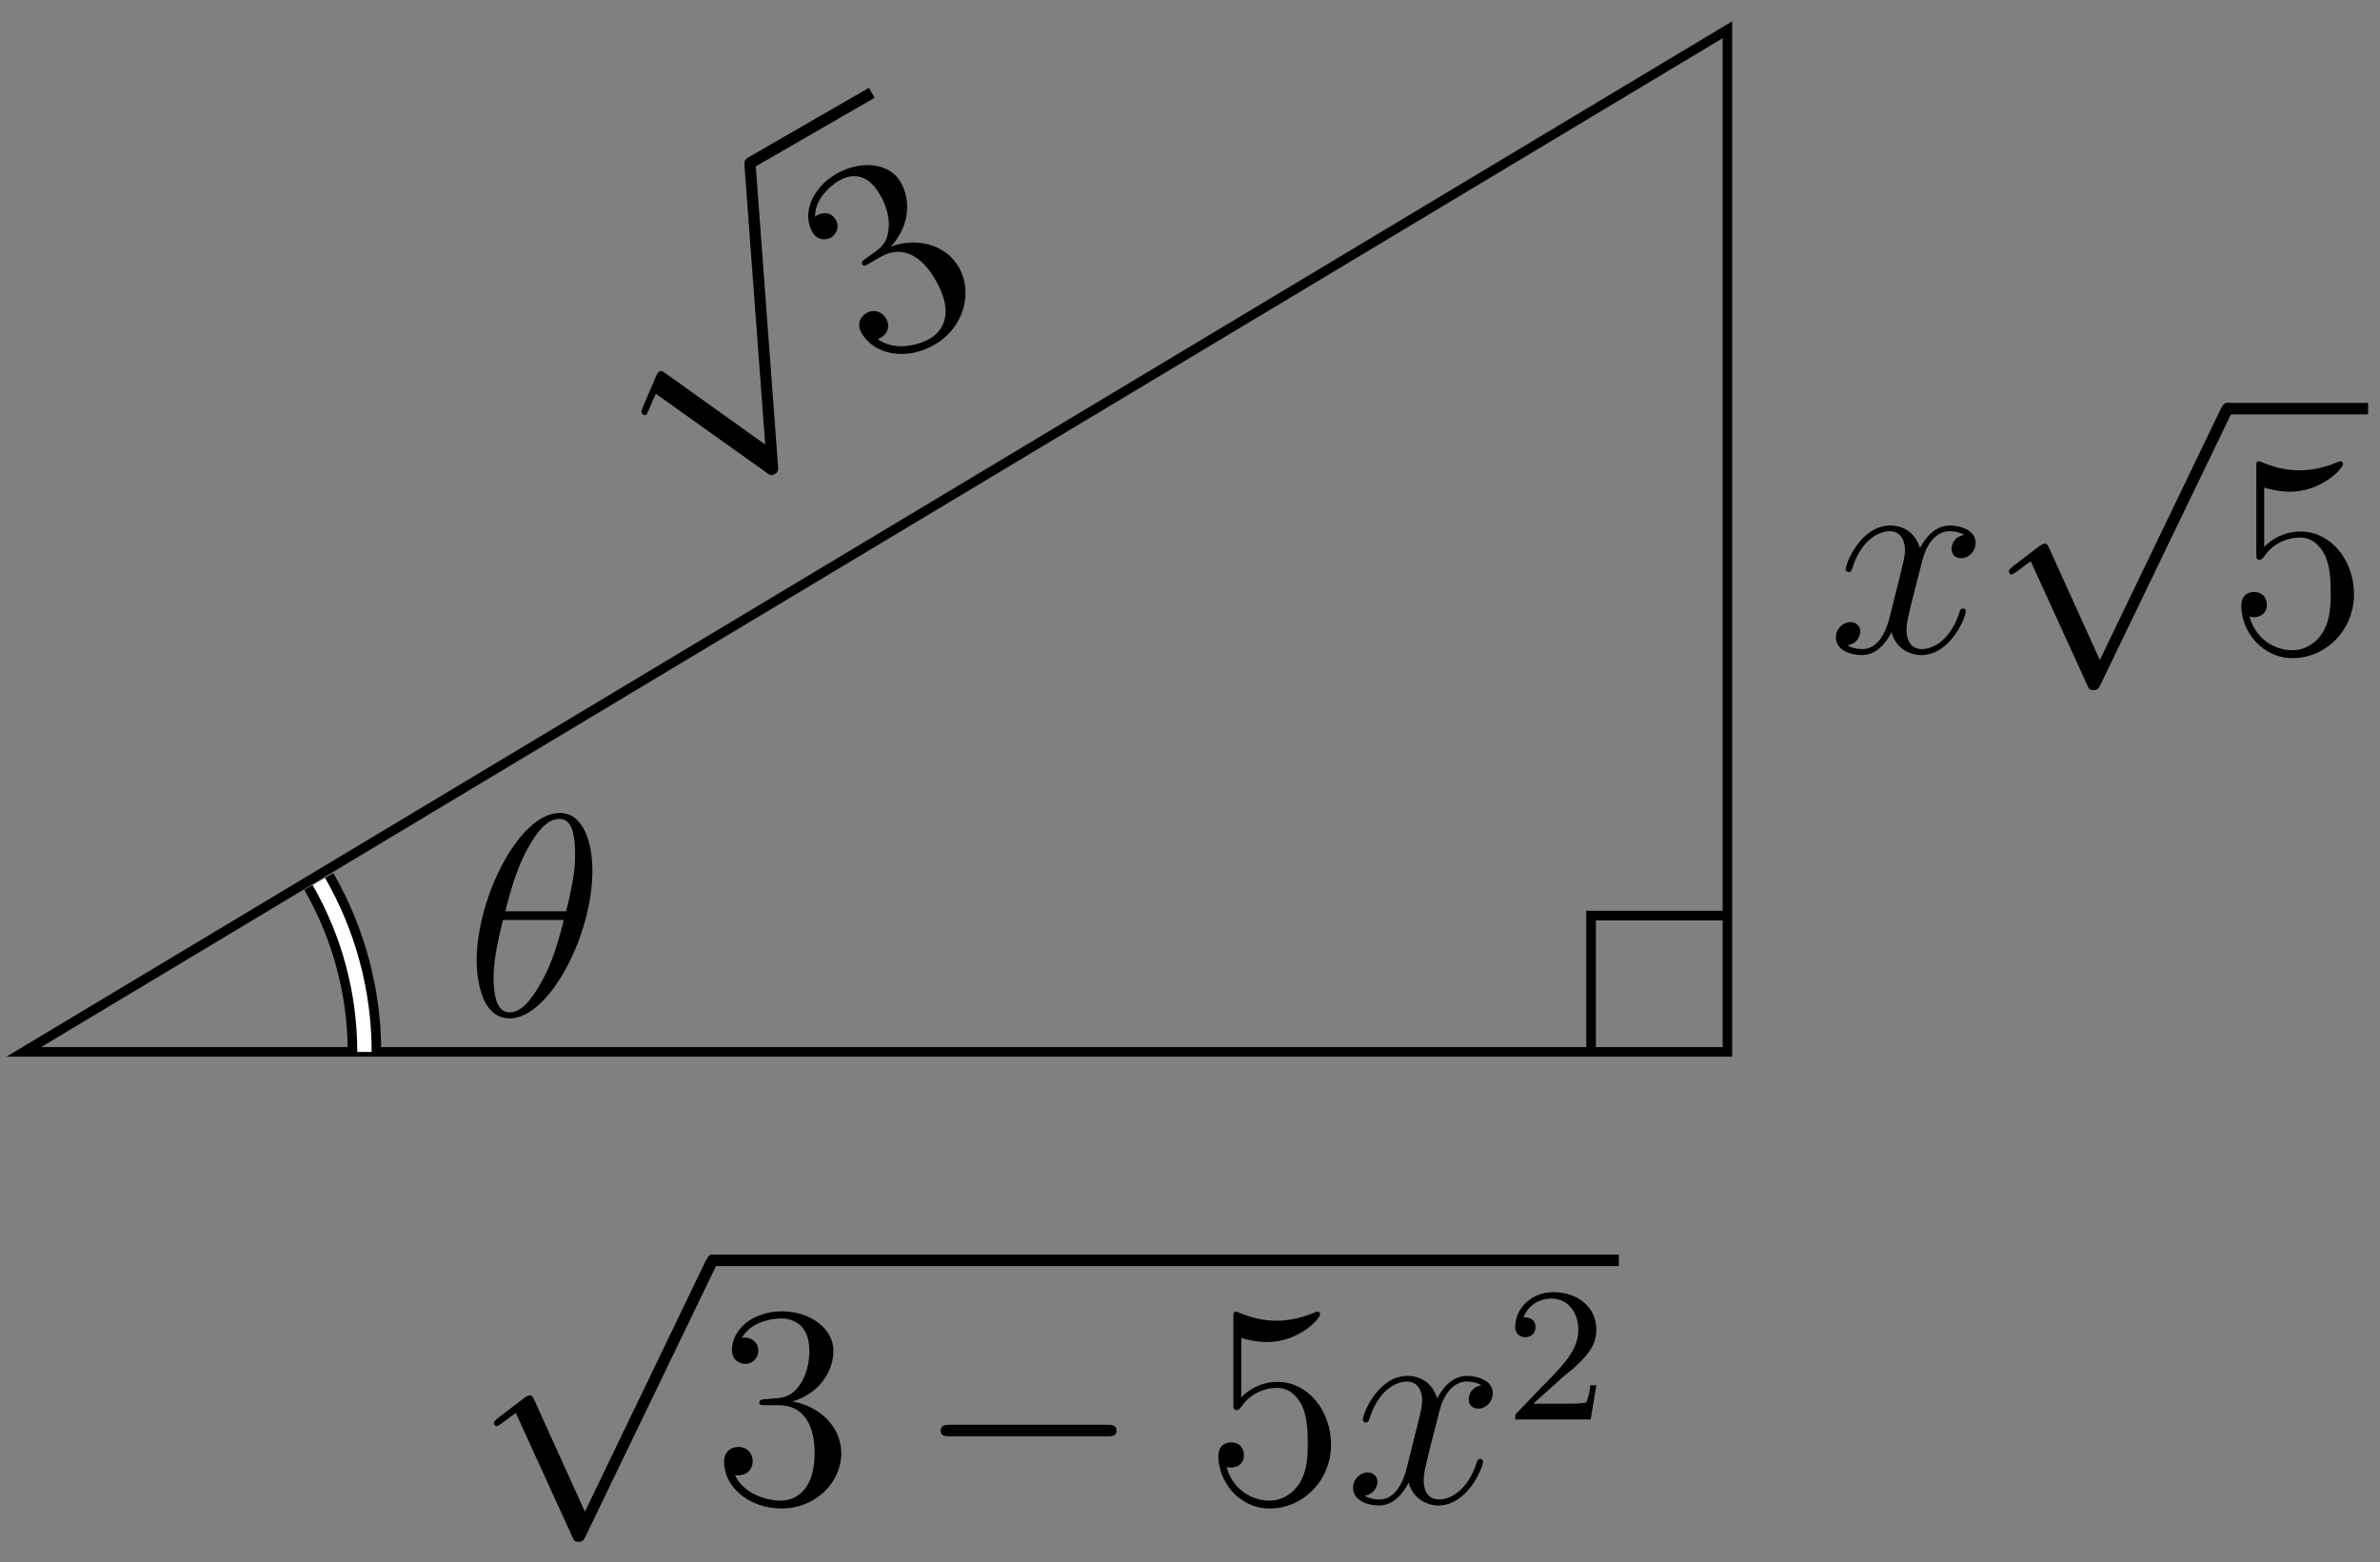 <?xml version="1.0" encoding="UTF-8"?>
<svg xmlns="http://www.w3.org/2000/svg" xmlns:xlink="http://www.w3.org/1999/xlink" width="99pt" height="65pt" viewBox="0 0 99 65" version="1.1">
<rect x="0" y="0" width="99" height="65" fill="#808080" stroke="none"/>
<defs>
<g>
<symbol overflow="visible" id="glyph0-0">
<path style="stroke:none;" d=""/>
</symbol>
<symbol overflow="visible" id="glyph0-1">
<path style="stroke:none;" d="M 5.297 -6.016 C 5.297 -7.234 4.906 -8.422 3.938 -8.422 C 2.266 -8.422 0.484 -4.906 0.484 -2.281 C 0.484 -1.734 0.594 0.125 1.859 0.125 C 3.484 0.125 5.297 -3.297 5.297 -6.016 Z M 1.672 -4.328 C 1.859 -5.031 2.109 -6.031 2.578 -6.891 C 2.969 -7.609 3.391 -8.172 3.922 -8.172 C 4.312 -8.172 4.578 -7.844 4.578 -6.688 C 4.578 -6.266 4.547 -5.672 4.203 -4.328 Z M 4.109 -3.969 C 3.812 -2.797 3.562 -2.047 3.125 -1.297 C 2.781 -0.688 2.359 -0.125 1.859 -0.125 C 1.5 -0.125 1.188 -0.406 1.188 -1.594 C 1.188 -2.359 1.391 -3.172 1.578 -3.969 Z M 4.109 -3.969 "/>
</symbol>
<symbol overflow="visible" id="glyph0-2">
<path style="stroke:none;" d="M 5.672 -4.875 C 5.281 -4.812 5.141 -4.516 5.141 -4.297 C 5.141 -4 5.359 -3.906 5.531 -3.906 C 5.891 -3.906 6.141 -4.219 6.141 -4.547 C 6.141 -5.047 5.562 -5.266 5.062 -5.266 C 4.344 -5.266 3.938 -4.547 3.828 -4.328 C 3.547 -5.219 2.812 -5.266 2.594 -5.266 C 1.375 -5.266 0.734 -3.703 0.734 -3.438 C 0.734 -3.391 0.781 -3.328 0.859 -3.328 C 0.953 -3.328 0.984 -3.406 1 -3.453 C 1.406 -4.781 2.219 -5.031 2.562 -5.031 C 3.094 -5.031 3.203 -4.531 3.203 -4.25 C 3.203 -3.984 3.125 -3.703 2.984 -3.125 L 2.578 -1.5 C 2.406 -0.781 2.062 -0.125 1.422 -0.125 C 1.359 -0.125 1.062 -0.125 0.812 -0.281 C 1.25 -0.359 1.344 -0.719 1.344 -0.859 C 1.344 -1.094 1.156 -1.25 0.938 -1.25 C 0.641 -1.25 0.328 -0.984 0.328 -0.609 C 0.328 -0.109 0.891 0.125 1.406 0.125 C 1.984 0.125 2.391 -0.328 2.641 -0.828 C 2.828 -0.125 3.438 0.125 3.875 0.125 C 5.094 0.125 5.734 -1.453 5.734 -1.703 C 5.734 -1.766 5.688 -1.812 5.625 -1.812 C 5.516 -1.812 5.5 -1.75 5.469 -1.656 C 5.141 -0.609 4.453 -0.125 3.906 -0.125 C 3.484 -0.125 3.266 -0.438 3.266 -0.922 C 3.266 -1.188 3.312 -1.375 3.5 -2.156 L 3.922 -3.797 C 4.094 -4.5 4.5 -5.031 5.062 -5.031 C 5.078 -5.031 5.422 -5.031 5.672 -4.875 Z M 5.672 -4.875 "/>
</symbol>
<symbol overflow="visible" id="glyph1-0">
<path style="stroke:none;" d=""/>
</symbol>
<symbol overflow="visible" id="glyph1-1">
<path style="stroke:none;" d="M 4.656 10.219 L 2.547 5.562 C 2.469 5.375 2.406 5.375 2.359 5.375 C 2.359 5.375 2.297 5.375 2.156 5.469 L 1.031 6.328 C 0.875 6.453 0.875 6.484 0.875 6.531 C 0.875 6.594 0.906 6.656 0.984 6.656 C 1.062 6.656 1.266 6.484 1.406 6.391 C 1.469 6.328 1.656 6.203 1.781 6.109 L 4.141 11.281 C 4.219 11.469 4.281 11.469 4.391 11.469 C 4.562 11.469 4.609 11.406 4.688 11.234 L 10.109 0 C 10.203 -0.172 10.203 -0.219 10.203 -0.234 C 10.203 -0.359 10.094 -0.484 9.953 -0.484 C 9.859 -0.484 9.781 -0.422 9.688 -0.234 Z M 4.656 10.219 "/>
</symbol>
<symbol overflow="visible" id="glyph1-2">
<path style="stroke:none;" d="M 7.875 -2.75 C 8.078 -2.75 8.297 -2.75 8.297 -2.984 C 8.297 -3.234 8.078 -3.234 7.875 -3.234 L 1.406 -3.234 C 1.203 -3.234 0.984 -3.234 0.984 -2.984 C 0.984 -2.75 1.203 -2.75 1.406 -2.75 Z M 7.875 -2.75 "/>
</symbol>
<symbol overflow="visible" id="glyph2-0">
<path style="stroke:none;" d=""/>
</symbol>
<symbol overflow="visible" id="glyph2-1">
<path style="stroke:none;" d="M 2.203 -4.297 C 2 -4.281 1.953 -4.266 1.953 -4.156 C 1.953 -4.047 2.016 -4.047 2.219 -4.047 L 2.766 -4.047 C 3.797 -4.047 4.25 -3.203 4.25 -2.062 C 4.25 -0.484 3.438 -0.078 2.844 -0.078 C 2.266 -0.078 1.297 -0.344 0.938 -1.141 C 1.328 -1.078 1.672 -1.297 1.672 -1.719 C 1.672 -2.062 1.422 -2.312 1.094 -2.312 C 0.797 -2.312 0.484 -2.141 0.484 -1.688 C 0.484 -0.625 1.547 0.25 2.875 0.25 C 4.297 0.25 5.359 -0.844 5.359 -2.047 C 5.359 -3.141 4.469 -4 3.328 -4.203 C 4.359 -4.5 5.031 -5.375 5.031 -6.312 C 5.031 -7.25 4.047 -7.953 2.891 -7.953 C 1.703 -7.953 0.812 -7.219 0.812 -6.344 C 0.812 -5.875 1.188 -5.766 1.359 -5.766 C 1.609 -5.766 1.906 -5.953 1.906 -6.312 C 1.906 -6.688 1.609 -6.859 1.344 -6.859 C 1.281 -6.859 1.25 -6.859 1.219 -6.844 C 1.672 -7.656 2.797 -7.656 2.859 -7.656 C 3.25 -7.656 4.031 -7.484 4.031 -6.312 C 4.031 -6.078 4 -5.422 3.641 -4.906 C 3.281 -4.375 2.875 -4.344 2.562 -4.328 Z M 2.203 -4.297 "/>
</symbol>
<symbol overflow="visible" id="glyph2-2">
<path style="stroke:none;" d="M 1.531 -6.844 C 2.047 -6.688 2.469 -6.672 2.594 -6.672 C 3.938 -6.672 4.812 -7.656 4.812 -7.828 C 4.812 -7.875 4.781 -7.938 4.703 -7.938 C 4.688 -7.938 4.656 -7.938 4.547 -7.891 C 3.891 -7.609 3.312 -7.562 3 -7.562 C 2.219 -7.562 1.656 -7.812 1.422 -7.906 C 1.344 -7.938 1.312 -7.938 1.297 -7.938 C 1.203 -7.938 1.203 -7.859 1.203 -7.672 L 1.203 -4.125 C 1.203 -3.906 1.203 -3.844 1.344 -3.844 C 1.406 -3.844 1.422 -3.844 1.547 -4 C 1.875 -4.484 2.438 -4.766 3.031 -4.766 C 3.672 -4.766 3.984 -4.188 4.078 -3.984 C 4.281 -3.516 4.297 -2.922 4.297 -2.469 C 4.297 -2.016 4.297 -1.344 3.953 -0.797 C 3.688 -0.375 3.234 -0.078 2.703 -0.078 C 1.906 -0.078 1.141 -0.609 0.922 -1.484 C 0.984 -1.453 1.047 -1.453 1.109 -1.453 C 1.312 -1.453 1.641 -1.562 1.641 -1.969 C 1.641 -2.312 1.406 -2.5 1.109 -2.5 C 0.891 -2.5 0.578 -2.391 0.578 -1.922 C 0.578 -0.906 1.406 0.25 2.719 0.25 C 4.078 0.25 5.266 -0.891 5.266 -2.406 C 5.266 -3.828 4.297 -5.016 3.047 -5.016 C 2.359 -5.016 1.844 -4.703 1.531 -4.375 Z M 1.531 -6.844 "/>
</symbol>
<symbol overflow="visible" id="glyph3-0">
<path style="stroke:none;" d=""/>
</symbol>
<symbol overflow="visible" id="glyph3-1">
<path style="stroke:none;" d="M 2.25 -1.625 C 2.375 -1.75 2.703 -2.016 2.844 -2.125 C 3.328 -2.578 3.797 -3.016 3.797 -3.734 C 3.797 -4.688 3 -5.297 2.016 -5.297 C 1.047 -5.297 0.422 -4.578 0.422 -3.859 C 0.422 -3.469 0.734 -3.422 0.844 -3.422 C 1.016 -3.422 1.266 -3.531 1.266 -3.844 C 1.266 -4.25 0.859 -4.25 0.766 -4.25 C 1 -4.844 1.531 -5.031 1.922 -5.031 C 2.656 -5.031 3.047 -4.406 3.047 -3.734 C 3.047 -2.906 2.469 -2.297 1.516 -1.344 L 0.516 -0.297 C 0.422 -0.219 0.422 -0.203 0.422 0 L 3.562 0 L 3.797 -1.422 L 3.547 -1.422 C 3.531 -1.266 3.469 -0.875 3.375 -0.719 C 3.328 -0.656 2.719 -0.656 2.594 -0.656 L 1.172 -0.656 Z M 2.25 -1.625 "/>
</symbol>
<symbol overflow="visible" id="glyph4-0">
<path style="stroke:none;" d=""/>
</symbol>
<symbol overflow="visible" id="glyph4-1">
<path style="stroke:none;" d="M 9.141 6.516 L 4.984 3.547 C 4.828 3.422 4.766 3.453 4.734 3.484 C 4.734 3.484 4.672 3.516 4.609 3.656 L 4.047 4.969 C 3.969 5.156 3.984 5.172 4.016 5.219 C 4.047 5.266 4.109 5.312 4.188 5.281 C 4.25 5.234 4.328 4.984 4.406 4.828 C 4.422 4.75 4.531 4.547 4.594 4.406 L 9.219 7.703 C 9.391 7.828 9.438 7.797 9.531 7.75 C 9.688 7.656 9.688 7.578 9.672 7.391 L 8.75 -5.047 C 8.766 -5.25 8.734 -5.281 8.734 -5.297 C 8.672 -5.406 8.5 -5.469 8.391 -5.391 C 8.297 -5.344 8.266 -5.25 8.281 -5.047 Z M 9.141 6.516 "/>
</symbol>
<symbol overflow="visible" id="glyph5-0">
<path style="stroke:none;" d=""/>
</symbol>
<symbol overflow="visible" id="glyph5-1">
<path style="stroke:none;" d="M -0.234 -4.812 C -0.406 -4.703 -0.438 -4.656 -0.391 -4.562 C -0.328 -4.469 -0.266 -4.5 -0.094 -4.609 L 0.375 -4.875 C 1.266 -5.391 2.094 -4.906 2.656 -3.906 C 3.453 -2.547 2.953 -1.781 2.438 -1.484 C 1.938 -1.188 0.953 -0.938 0.25 -1.453 C 0.625 -1.594 0.812 -1.953 0.594 -2.312 C 0.422 -2.609 0.078 -2.703 -0.203 -2.547 C -0.469 -2.391 -0.641 -2.094 -0.422 -1.703 C 0.109 -0.781 1.469 -0.547 2.609 -1.219 C 3.844 -1.922 4.219 -3.406 3.625 -4.438 C 3.078 -5.391 1.875 -5.703 0.781 -5.297 C 1.531 -6.062 1.672 -7.172 1.203 -7.984 C 0.734 -8.797 -0.469 -8.906 -1.469 -8.328 C -2.5 -7.734 -2.906 -6.656 -2.469 -5.906 C -2.234 -5.5 -1.844 -5.594 -1.703 -5.672 C -1.484 -5.797 -1.312 -6.109 -1.5 -6.422 C -1.688 -6.75 -2.031 -6.734 -2.266 -6.609 C -2.312 -6.578 -2.344 -6.562 -2.359 -6.531 C -2.375 -7.453 -1.406 -8.016 -1.359 -8.047 C -1.016 -8.25 -0.25 -8.5 0.328 -7.484 C 0.453 -7.281 0.766 -6.703 0.703 -6.062 C 0.656 -5.422 0.312 -5.203 0.062 -5.031 Z M -0.234 -4.812 "/>
</symbol>
</g>
</defs>
<g id="surface1">
<path style="fill:none;stroke-width:0.399;stroke-linecap:butt;stroke-linejoin:miter;stroke:rgb(0%,0%,0%);stroke-opacity:1;stroke-miterlimit:10;" d="M -14.172 -0.002 L 56.695 -0.002 L 56.695 42.522 Z M -14.172 -0.002 " transform="matrix(1,0,0,-1,15.16,43.76)"/>
<path style="fill:none;stroke-width:0.399;stroke-linecap:butt;stroke-linejoin:miter;stroke:rgb(0%,0%,0%);stroke-opacity:1;stroke-miterlimit:10;" d="M 51.024 -0.002 L 51.024 5.67 L 56.695 5.67 " transform="matrix(1,0,0,-1,15.16,43.76)"/>
<path style="fill:none;stroke-width:1.395;stroke-linecap:butt;stroke-linejoin:miter;stroke:rgb(0%,0%,0%);stroke-opacity:1;stroke-miterlimit:10;" d="M 0 -0.002 C 0 2.487 -0.656 4.932 -1.898 7.088 " transform="matrix(1,0,0,-1,15.16,43.76)"/>
<path style="fill:none;stroke-width:0.598;stroke-linecap:butt;stroke-linejoin:miter;stroke:rgb(100%,100%,100%);stroke-opacity:1;stroke-miterlimit:10;" d="M 0 -0.002 C 0 2.487 -0.656 4.932 -1.898 7.088 " transform="matrix(1,0,0,-1,15.16,43.76)"/>
<g style="fill:rgb(0%,0%,0%);fill-opacity:1;">
  <use xlink:href="#glyph0-1" x="19.344" y="42.242"/>
</g>
<g style="fill:rgb(0%,0%,0%);fill-opacity:1;">
  <use xlink:href="#glyph1-1" x="19.674" y="52.673"/>
</g>
<path style="fill:none;stroke-width:0.478;stroke-linecap:butt;stroke-linejoin:miter;stroke:rgb(0%,0%,0%);stroke-opacity:1;stroke-miterlimit:10;" d="M 81.123 -89.687 L 118.826 -89.687 " transform="matrix(1,0,0,-1,-51.486,-37.253)"/>
<g style="fill:rgb(0%,0%,0%);fill-opacity:1;">
  <use xlink:href="#glyph2-1" x="29.636" y="62.507"/>
</g>
<g style="fill:rgb(0%,0%,0%);fill-opacity:1;">
  <use xlink:href="#glyph1-2" x="38.146" y="62.507"/>
</g>
<g style="fill:rgb(0%,0%,0%);fill-opacity:1;">
  <use xlink:href="#glyph2-2" x="50.101" y="62.507"/>
</g>
<g style="fill:rgb(0%,0%,0%);fill-opacity:1;">
  <use xlink:href="#glyph0-2" x="55.954" y="62.507"/>
</g>
<g style="fill:rgb(0%,0%,0%);fill-opacity:1;">
  <use xlink:href="#glyph3-1" x="62.606" y="59.054"/>
</g>
<g style="fill:rgb(0%,0%,0%);fill-opacity:1;">
  <use xlink:href="#glyph0-2" x="76.038" y="27.129"/>
</g>
<g style="fill:rgb(0%,0%,0%);fill-opacity:1;">
  <use xlink:href="#glyph1-1" x="82.69" y="17.24"/>
</g>
<path style="fill:none;stroke-width:0.478;stroke-linecap:butt;stroke-linejoin:miter;stroke:rgb(0%,0%,0%);stroke-opacity:1;stroke-miterlimit:10;" d="M 87.774 -89.631 L 93.626 -89.631 " transform="matrix(1,0,0,-1,4.878,-72.631)"/>
<g style="fill:rgb(0%,0%,0%);fill-opacity:1;">
  <use xlink:href="#glyph2-2" x="92.652" y="27.129"/>
</g>
<g style="fill:rgb(0%,0%,0%);fill-opacity:1;">
  <use xlink:href="#glyph4-1" x="22.689" y="11.977"/>
</g>
<path style="fill:none;stroke-width:0.478;stroke-linecap:butt;stroke-linejoin:miter;stroke:rgb(0%,0%,0%);stroke-opacity:1;stroke-miterlimit:10;" d="M 81.12 -89.631 L 86.974 -89.633 " transform="matrix(0.866,-0.5,-0.5,-0.866,-83.873,-30.274)"/>
<g style="fill:rgb(0%,0%,0%);fill-opacity:1;">
  <use xlink:href="#glyph5-1" x="36.261" y="15.56"/>
</g>
</g>
</svg>
